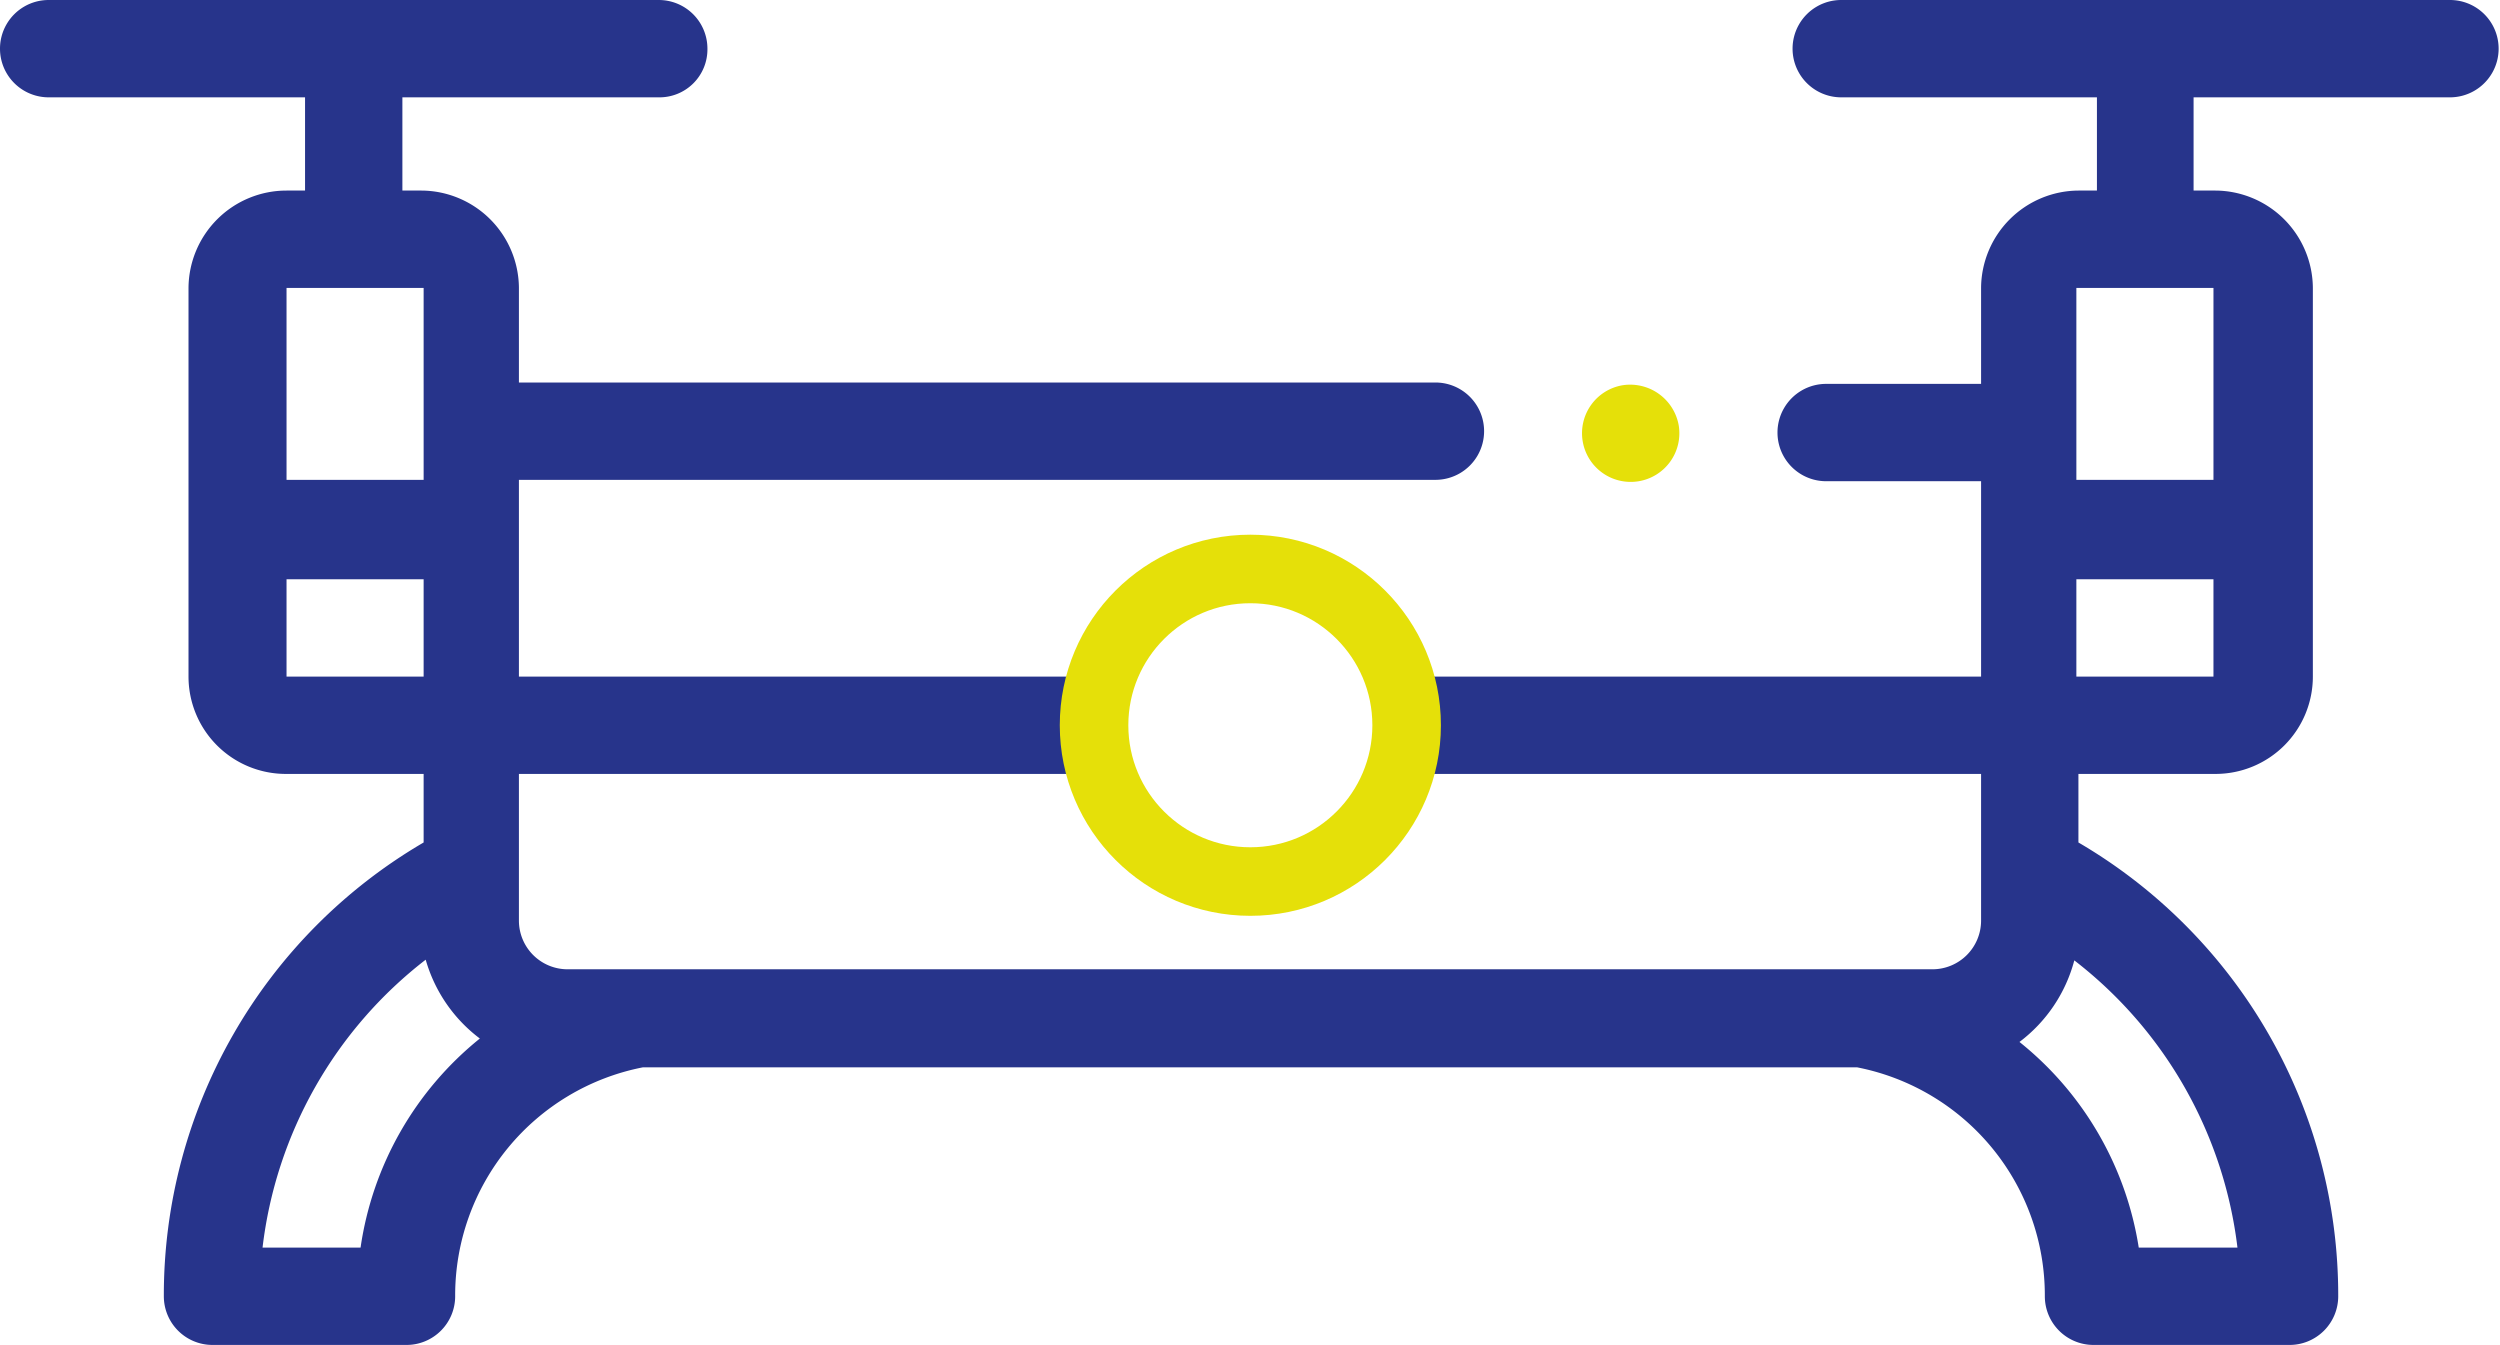 <svg xmlns="http://www.w3.org/2000/svg" viewBox="0 0 36.47 19.62"><defs><style>.cls-1{fill:#27348b;}.cls-2{fill:#e5e009;}.cls-3{fill:none;stroke:#e5e009;stroke-miterlimit:10;}</style></defs><g id="Слой_2" data-name="Слой 2"><g id="Слой_4" data-name="Слой 4"><path class="cls-1" d="M35.76,0h-8.9a.71.71,0,1,0,0,1.42h3.73V2.78h-.27A1.43,1.43,0,0,0,28.9,4.2V5.6H26.64a.71.71,0,0,0,0,1.42H28.9V9.87h-9a2.23,2.23,0,0,1,.1,1.42h8.9v2.14a.71.71,0,0,1-.71.71H8.28a.71.71,0,0,1-.71-.71V11.29h8.85a2.17,2.17,0,0,1,.1-1.42H7.57V7H20.94a.71.71,0,0,0,0-1.42H7.57V4.2A1.43,1.43,0,0,0,6.15,2.78H5.87V1.42H9.61a.7.7,0,0,0,.71-.71A.71.71,0,0,0,9.61,0H.71a.71.71,0,0,0,0,1.42H4.45V2.78H4.18A1.43,1.43,0,0,0,2.75,4.2V9.87a1.42,1.42,0,0,0,1.43,1.42h2v1a7.65,7.65,0,0,0-3.79,6.62.71.71,0,0,0,.71.71H5.92a.71.71,0,0,0,.72-.71,3.39,3.39,0,0,1,2.74-3.34H27.09a3.39,3.39,0,0,1,2.74,3.34.71.71,0,0,0,.71.71h2.85a.71.71,0,0,0,.72-.71,7.65,7.65,0,0,0-3.79-6.62v-1h2a1.42,1.42,0,0,0,1.42-1.42V4.2a1.43,1.43,0,0,0-1.42-1.42H32V1.42h3.74a.71.71,0,1,0,0-1.42ZM4.18,4.2h2V7h-2Zm0,5.67V8.45h2V9.87ZM5.26,18.2H3.83A6.23,6.23,0,0,1,6.21,14,2.19,2.19,0,0,0,7,15.15,4.8,4.8,0,0,0,5.26,18.2Zm27.38,0H31.2a4.79,4.79,0,0,0-1.74-3,2.19,2.19,0,0,0,.8-1.19A6.23,6.23,0,0,1,32.64,18.2Zm-.35-8.33h-2V8.45h2Zm0-5.67V7h-2V4.2Z"/><path class="cls-2" d="M24.49,6.21a.71.71,0,1,1-.82-.59.72.72,0,0,1,.82.59Z"/><circle class="cls-3" cx="18.24" cy="10.58" r="2.28"/></g></g></svg>